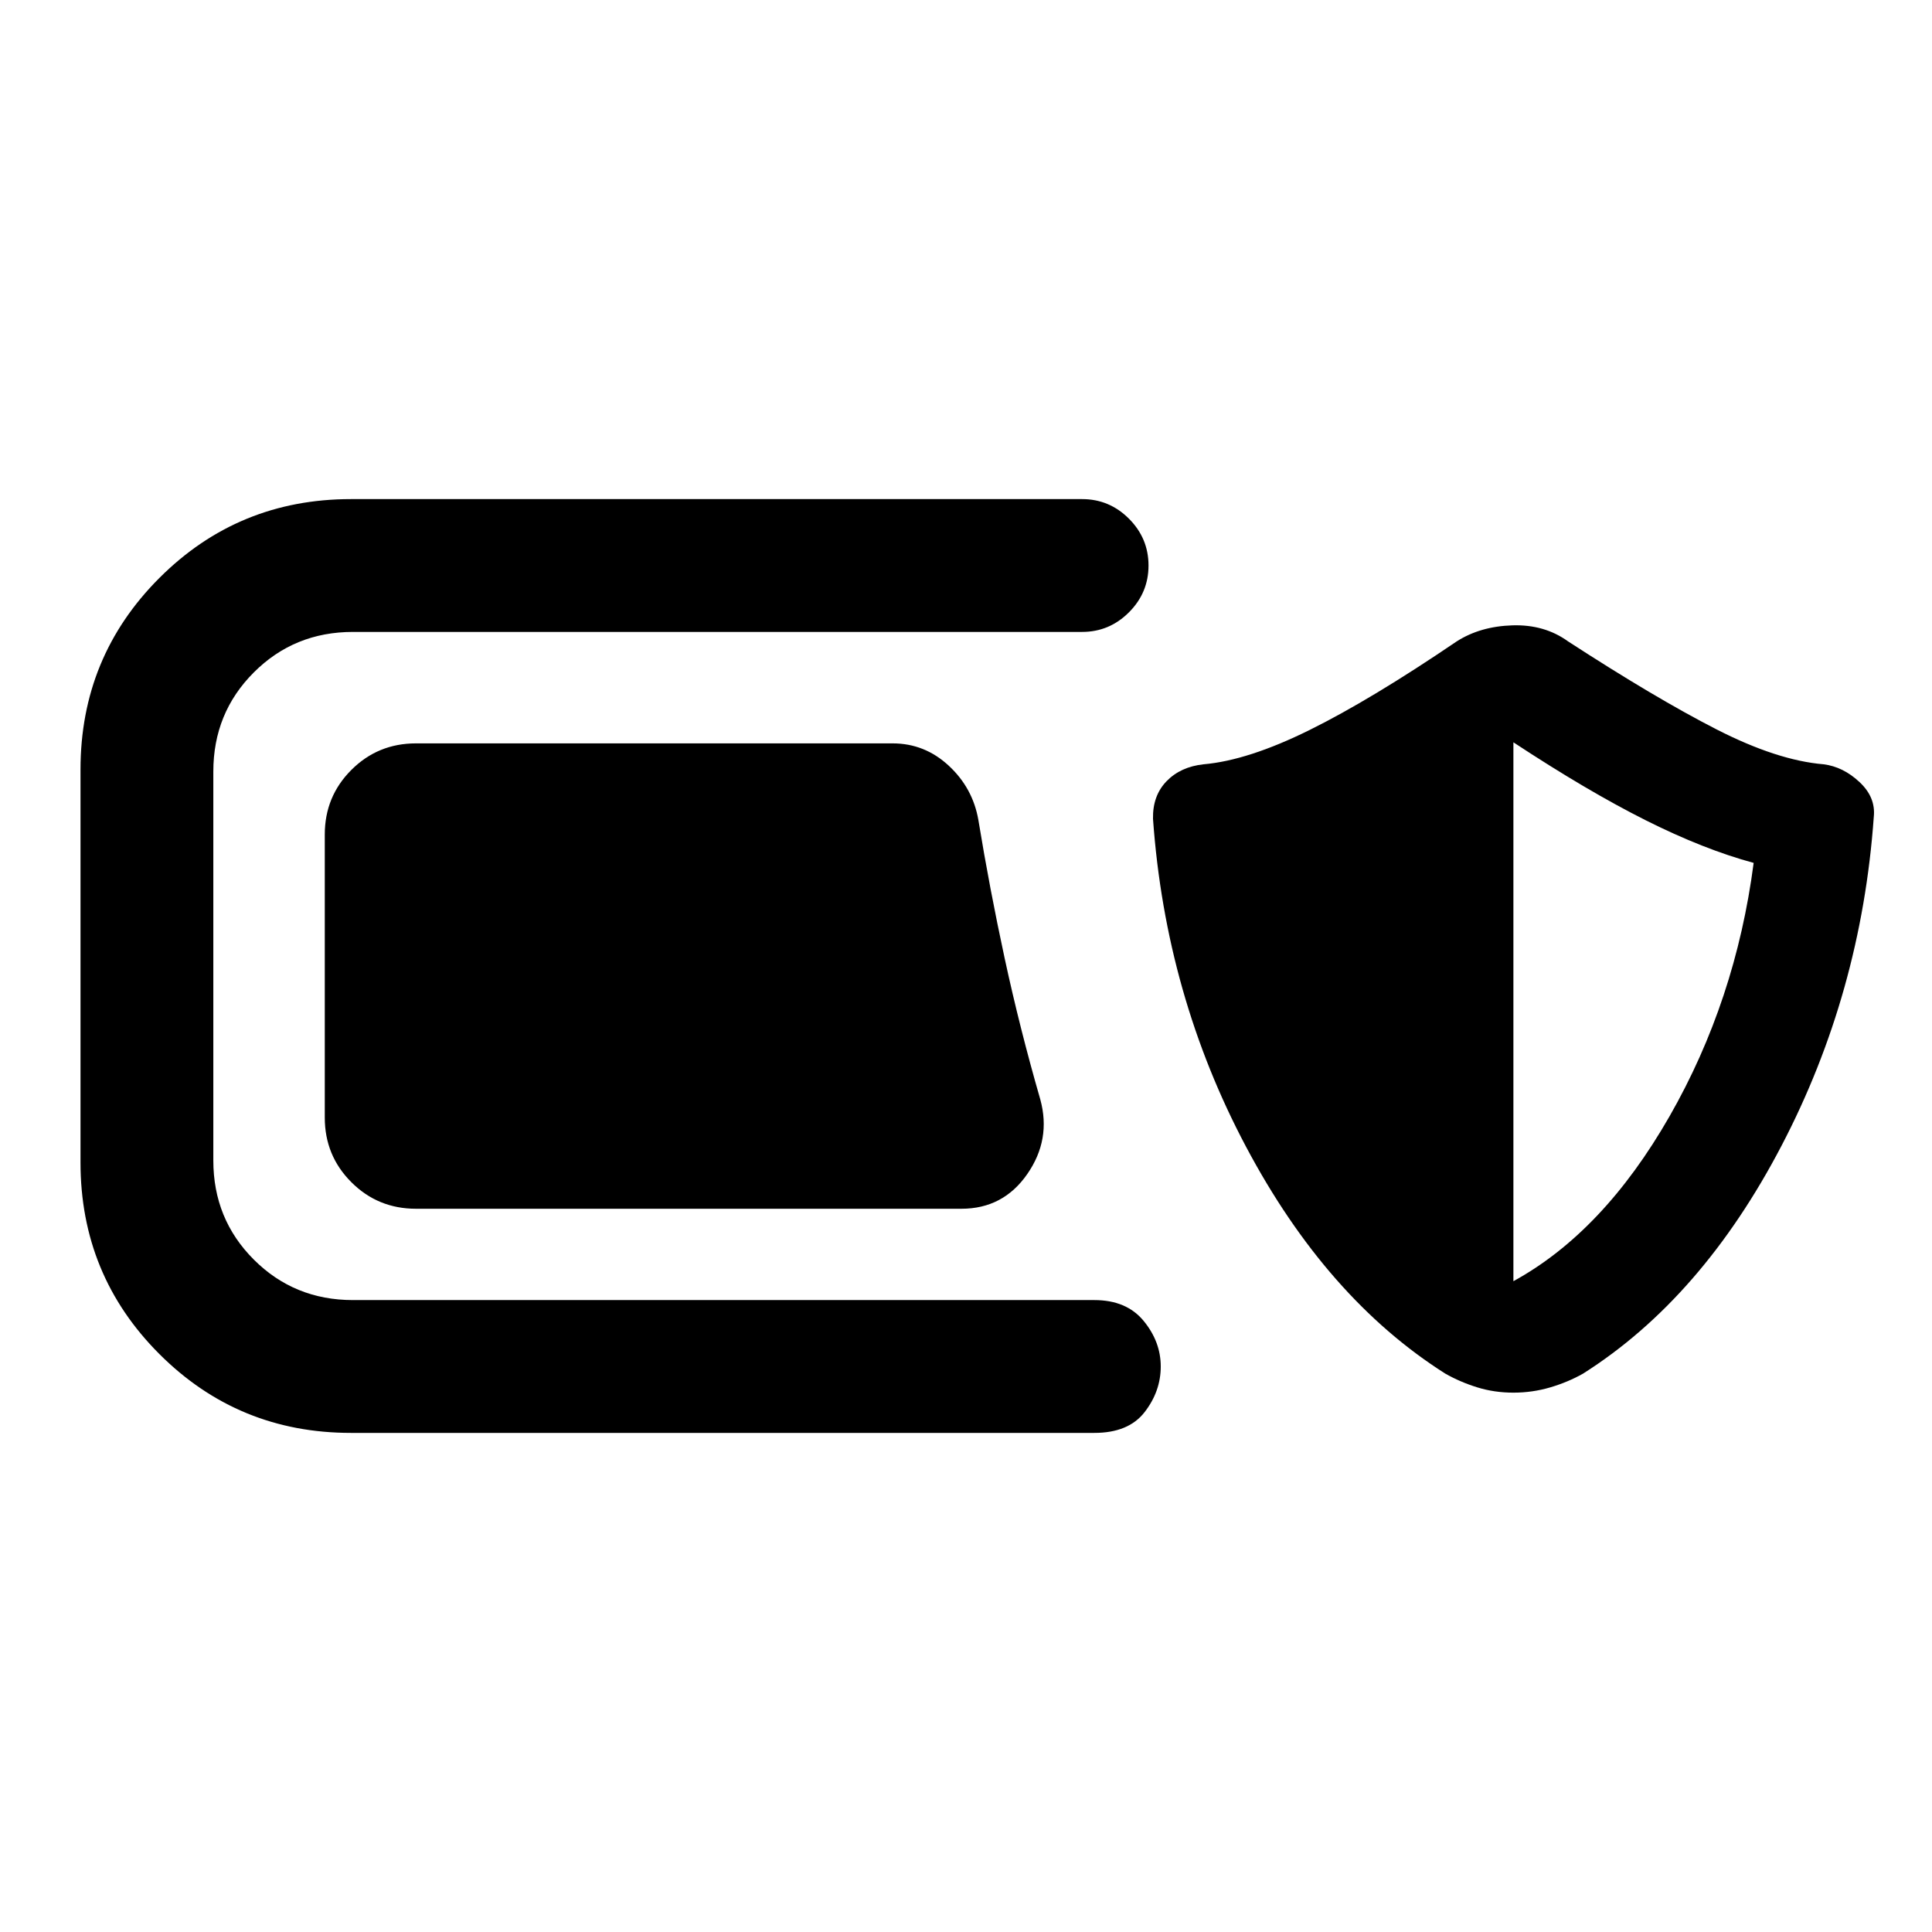 <svg xmlns="http://www.w3.org/2000/svg" height="24" viewBox="0 -960 960 960" width="24"><path d="M174.38-248q-56 0-95.19-39.19T40-382.38v-195.24q0-56 39.19-95.19T174.38-712h363.31q13.54 0 23.27 9.73t9.73 23.27q0 13.54-9.73 23.27T537.69-646H175.38q-29.15 0-49.26 20.12Q106-605.77 106-576.62v193.24q0 29.15 20.12 49.26Q146.23-314 175.38-314h368.39q16 0 24.5 10.35 8.5 10.34 8.5 22.65 0 12.31-8 22.65-8 10.35-25 10.35H174.38Zm32.31-111.38q-18.92 0-32.11-13.2-13.2-13.19-13.2-32.11v-140.62q0-18.92 13.2-32.11 13.19-13.2 32.11-13.2h236.85q15.92 0 27.88 11.08 11.96 11.08 14.73 27 5.54 33.85 13.04 68.62 7.5 34.77 17.73 70.23 5.46 19.92-6.5 37.11-11.96 17.2-32.65 17.2H206.69ZM752-268q-9.46 0-17.92-2.62-8.46-2.61-15.93-6.84-59-37.39-99-112.73-40-75.35-46.23-162.96-.23-11.47 6.73-18.66 6.97-7.19 18.43-8.42 22.07-1.92 52.57-17t73.2-44.08q11.69-7.46 27.65-7.96 15.96-.5 27.65 7.96 43.47 28.23 73.7 43.69 30.23 15.47 53.3 17.39 9.7 1.23 17.81 8.81 8.12 7.57 7.12 17.27-6.23 87.61-45.85 163.46-39.61 75.84-98.61 113.23-7.47 4.23-16.31 6.84Q761.46-268 752-268Zm0-55.38q44.69-24.47 77.58-81.93 32.88-57.46 41.8-125.92-24.76-6.69-53.73-21.23Q788.69-567 752-591.15v267.77Z"/></svg>